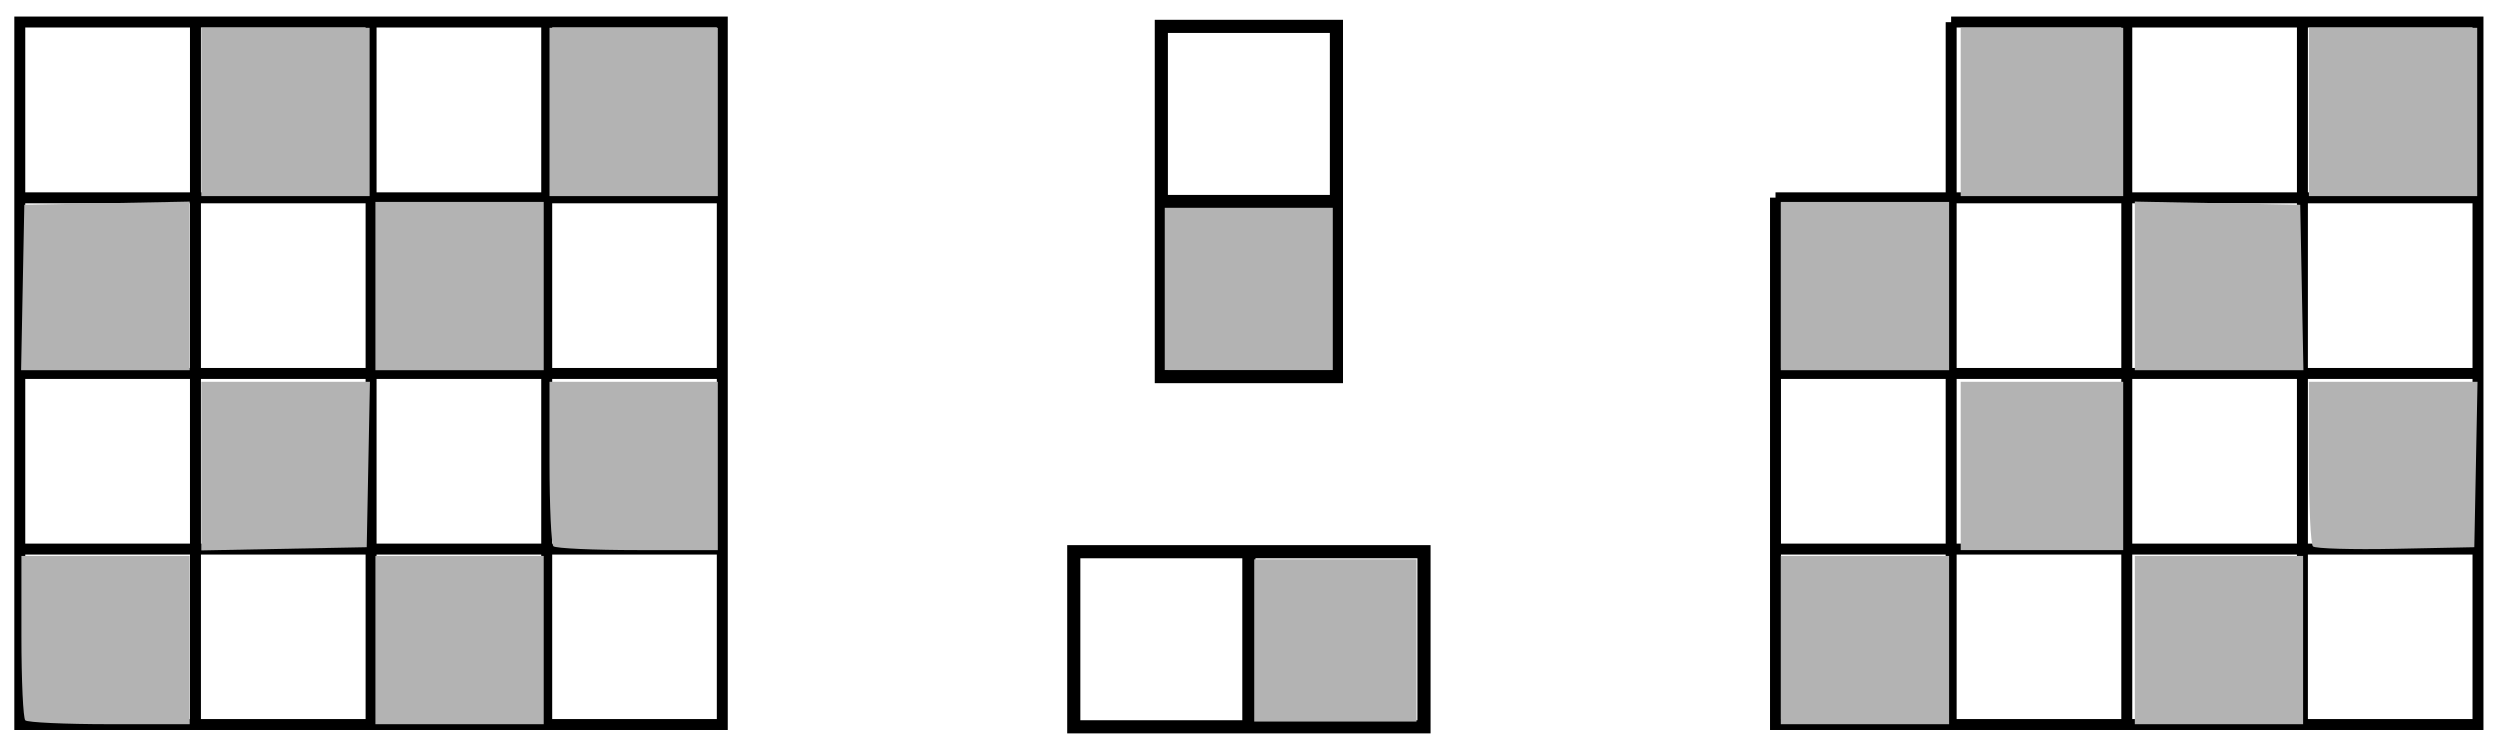 <?xml version="1.0" encoding="UTF-8" standalone="no"?>
<!-- Created with Inkscape (http://www.inkscape.org/) -->

<svg
   width="151.096mm"
   height="45.325mm"
   viewBox="0 0 151.096 45.325"
   version="1.1"
   id="svg5"
   inkscape:version="1.1 (c4e8f9e, 2021-05-24)"
   sodipodi:docname="Parity - Dominoes on Checkerboards Intro.svg"
   inkscape:export-filename="/Users/chriswright/desktop/bitmap.png"
   inkscape:export-xdpi="96"
   inkscape:export-ydpi="96"
   xmlns:inkscape="http://www.inkscape.org/namespaces/inkscape"
   xmlns:sodipodi="http://sodipodi.sourceforge.net/DTD/sodipodi-0.dtd"
   xmlns="http://www.w3.org/2000/svg"
   xmlns:svg="http://www.w3.org/2000/svg">
  <sodipodi:namedview
     id="namedview7"
     pagecolor="#ffffff"
     bordercolor="#666666"
     borderopacity="1.0"
     inkscape:pageshadow="2"
     inkscape:pageopacity="1"
     inkscape:pagecheckerboard="0"
     inkscape:document-units="mm"
     showgrid="true"
     inkscape:zoom="0.75554623"
     inkscape:cx="271.98865"
     inkscape:cy="256.76788"
     inkscape:window-width="1312"
     inkscape:window-height="998"
     inkscape:window-x="0"
     inkscape:window-y="25"
     inkscape:window-maximized="0"
     inkscape:current-layer="layer1"
     fit-margin-left="1"
     fit-margin-top="1"
     fit-margin-right="1"
     fit-margin-bottom="1">
    <inkscape:grid
       type="xygrid"
       id="grid824"
       originx="-14.478"
       originy="-151.864" />
  </sodipodi:namedview>
  <defs
     id="defs2" />
  <g
     inkscape:label="Layer 1"
     inkscape:groupmode="layer"
     id="layer1"
     transform="translate(-14.478,-151.864)">
    <g
       id="g1133"
       transform="translate(-42.333)">
      <path
         style="fill:none;stroke:#000000;stroke-width:0.661;stroke-linecap:butt;stroke-linejoin:miter;stroke-miterlimit:4;stroke-dasharray:none;stroke-opacity:1"
         d="m 58.007,153.195 h 42.458 v 42.458 H 58.007 Z"
         id="path1283" />
      <g
         id="g1383"
         style="stroke:#000000;stroke-width:0.66;stroke-miterlimit:4;stroke-dasharray:none;stroke-opacity:1"
         transform="matrix(1.003,0,0,1.003,31.471,-0.714)">
        <path
           style="fill:none;stroke:#000000;stroke-width:0.66;stroke-linecap:butt;stroke-linejoin:miter;stroke-miterlimit:4;stroke-dasharray:none;stroke-opacity:1"
           d="m 37.042,153.458 v 42.333"
           id="path1285" />
        <path
           style="fill:none;stroke:#000000;stroke-width:0.66;stroke-linecap:butt;stroke-linejoin:miter;stroke-miterlimit:4;stroke-dasharray:none;stroke-opacity:1"
           d="m 47.625,153.458 v 42.333"
           id="path1287" />
        <path
           style="fill:none;stroke:#000000;stroke-width:0.66;stroke-linecap:butt;stroke-linejoin:miter;stroke-miterlimit:4;stroke-dasharray:none;stroke-opacity:1"
           d="m 58.208,153.458 v 42.333"
           id="path1289" />
        <path
           style="fill:none;stroke:#000000;stroke-width:0.66;stroke-linecap:butt;stroke-linejoin:miter;stroke-miterlimit:4;stroke-dasharray:none;stroke-opacity:1"
           d="M 26.458,164.042 H 68.792"
           id="path1291" />
        <path
           style="fill:none;stroke:#000000;stroke-width:0.66;stroke-linecap:butt;stroke-linejoin:miter;stroke-miterlimit:4;stroke-dasharray:none;stroke-opacity:1"
           d="M 26.458,174.625 H 68.792"
           id="path1293" />
        <path
           style="fill:none;stroke:#000000;stroke-width:0.66;stroke-linecap:butt;stroke-linejoin:miter;stroke-miterlimit:4;stroke-dasharray:none;stroke-opacity:1"
           d="M 26.458,185.208 H 68.792"
           id="path1295" />
      </g>
      <g
         id="g3617"
         style="fill:#b3b3b3"
         transform="translate(31.75)">
        <path
           style="fill:#b3b3b3;stroke:none;stroke-width:1.324"
           d="m 45.662,244.194 v -19.191 h 19.191 19.191 v 19.191 19.191 H 64.854 45.662 Z"
           id="path1862"
           transform="matrix(0.265,0,0,0.265,25.128,93.919)" />
        <path
           style="fill:#b3b3b3;stroke:none;stroke-width:1.324"
           d="m 125.075,244.194 v -19.191 h 19.191 19.191 v 19.191 19.191 h -19.191 -19.191 z"
           id="path2086"
           transform="matrix(0.265,0,0,0.265,25.128,93.919)" />
        <path
           style="fill:#b3b3b3;stroke:none;stroke-width:1.324"
           d="M 4.927,284.231 5.294,265.371 24.155,265.004 43.015,264.636 v 19.228 19.228 H 23.787 4.56 Z"
           id="path2125"
           transform="matrix(0.265,0,0,0.265,25.128,93.919)" />
        <path
           style="fill:#b3b3b3;stroke:none;stroke-width:1.324"
           d="m 85.369,283.901 v -19.191 h 19.191 19.191 v 19.191 19.191 H 104.56 85.369 Z"
           id="path2164"
           transform="matrix(0.265,0,0,0.265,25.128,93.919)" />
        <path
           style="fill:#b3b3b3;stroke:none;stroke-width:1.324"
           d="m 45.662,324.967 v -19.228 h 19.228 19.228 l -0.367,18.861 -0.367,18.861 -18.861,0.367 -18.861,0.367 z"
           id="path2203"
           transform="matrix(0.265,0,0,0.265,25.128,93.919)" />
        <path
           style="fill:#b3b3b3;stroke:none;stroke-width:1.324"
           d="m 125.957,343.24 c -0.485,-0.485 -0.882,-9.121 -0.882,-19.191 v -18.309 h 19.191 19.191 v 19.191 19.191 h -18.309 c -10.07,0 -18.706,-0.397 -19.191,-0.882 z"
           id="path2242"
           transform="matrix(0.265,0,0,0.265,25.128,93.919)" />
        <path
           style="fill:#b3b3b3;stroke:none;stroke-width:1.324"
           d="M 5.515,382.946 C 5.029,382.461 4.632,373.824 4.632,363.754 V 345.445 H 23.824 43.015 v 19.191 19.191 H 24.706 c -10.07,0 -18.706,-0.397 -19.191,-0.882 z"
           id="path2281"
           transform="matrix(0.265,0,0,0.265,25.128,93.919)" />
        <path
           style="fill:#b3b3b3;stroke:none;stroke-width:1.324"
           d="m 85.369,364.637 v -19.191 h 19.191 19.191 v 19.191 19.191 H 104.56 85.369 Z"
           id="path2320"
           transform="matrix(0.265,0,0,0.265,25.128,93.919)" />
      </g>
    </g>
    <g
       id="g1152">
      <g
         id="g1383-0"
         style="stroke:#000000;stroke-width:0.66;stroke-miterlimit:4;stroke-dasharray:none;stroke-opacity:1"
         transform="matrix(1.003,0,0,1.003,95.25,-0.714)">
        <path
           style="fill:none;stroke:#000000;stroke-width:0.66;stroke-linecap:butt;stroke-linejoin:miter;stroke-miterlimit:4;stroke-dasharray:none;stroke-opacity:1"
           d="m 37.042,153.458 v 42.333"
           id="path1285-0" />
        <path
           style="fill:none;stroke:#000000;stroke-width:0.66;stroke-linecap:butt;stroke-linejoin:miter;stroke-miterlimit:4;stroke-dasharray:none;stroke-opacity:1"
           d="m 47.625,153.458 v 42.333"
           id="path1287-8" />
        <path
           style="fill:none;stroke:#000000;stroke-width:0.66;stroke-linecap:butt;stroke-linejoin:miter;stroke-miterlimit:4;stroke-dasharray:none;stroke-opacity:1"
           d="m 58.208,153.458 v 42.333"
           id="path1289-4" />
        <path
           style="fill:none;stroke:#000000;stroke-width:0.66;stroke-linecap:butt;stroke-linejoin:miter;stroke-miterlimit:4;stroke-dasharray:none;stroke-opacity:1"
           d="M 26.458,164.042 H 68.792"
           id="path1291-5" />
        <path
           style="fill:none;stroke:#000000;stroke-width:0.66;stroke-linecap:butt;stroke-linejoin:miter;stroke-miterlimit:4;stroke-dasharray:none;stroke-opacity:1"
           d="M 26.458,174.625 H 68.792"
           id="path1293-0" />
        <path
           style="fill:none;stroke:#000000;stroke-width:0.66;stroke-linecap:butt;stroke-linejoin:miter;stroke-miterlimit:4;stroke-dasharray:none;stroke-opacity:1"
           d="M 26.458,185.208 H 68.792"
           id="path1295-1" />
      </g>
      <path
         style="fill:none;stroke:#000000;stroke-width:0.661;stroke-linecap:butt;stroke-linejoin:miter;stroke-miterlimit:4;stroke-dasharray:none;stroke-opacity:1"
         d="m 132.401,153.195 h 31.843 v 42.458 H 121.786 V 163.809"
         id="path1506" />
      <g
         id="g3663"
         style="fill:#b3b3b3">
        <path
           style="fill:#b3b3b3;stroke:none;stroke-width:1.324"
           d="m 406.99,244.194 v -19.191 h 18.53 18.53 v 19.191 19.191 h -18.53 -18.53 z"
           id="path2359"
           transform="matrix(0.265,0,0,0.265,25.128,93.919)" />
        <path
           style="fill:#b3b3b3;stroke:none;stroke-width:1.324"
           d="m 486.403,244.194 v -19.191 h 19.191 19.191 v 19.191 19.191 h -19.191 -19.191 z"
           id="path2398"
           transform="matrix(0.265,0,0,0.265,25.128,93.919)" />
        <path
           style="fill:#b3b3b3;stroke:none;stroke-width:1.324"
           d="m 365.96,283.901 v -19.191 h 19.191 19.191 v 19.191 19.191 H 385.152 365.96 Z"
           id="path2437"
           transform="matrix(0.265,0,0,0.265,25.128,93.919)" />
        <path
           style="fill:#b3b3b3;stroke:none;stroke-width:1.324"
           d="m 446.697,283.864 v -19.228 l 18.861,0.367 18.861,0.367 0.367,18.861 0.367,18.861 h -19.228 -19.228 z"
           id="path2476"
           transform="matrix(0.265,0,0,0.265,25.128,93.919)" />
        <path
           style="fill:#b3b3b3;stroke:none;stroke-width:1.324"
           d="m 406.99,324.93 v -19.191 h 18.53 18.53 v 19.191 19.191 h -18.53 -18.53 z"
           id="path2515"
           transform="matrix(0.265,0,0,0.265,25.128,93.919)" />
        <path
           style="fill:#b3b3b3;stroke:none;stroke-width:1.324"
           d="m 487.321,343.275 c -0.505,-0.505 -0.918,-9.157 -0.918,-19.227 v -18.309 h 19.228 19.228 l -0.367,18.861 -0.367,18.861 -17.942,0.367 c -9.868,0.202 -18.356,-0.046 -18.861,-0.551 z"
           id="path2554"
           transform="matrix(0.265,0,0,0.265,25.128,93.919)" />
        <path
           style="fill:#b3b3b3;stroke:none;stroke-width:1.324"
           d="m 365.96,364.637 v -19.191 h 19.191 19.191 v 19.191 19.191 H 385.152 365.96 Z"
           id="path2593"
           transform="matrix(0.265,0,0,0.265,25.128,93.919)" />
        <path
           style="fill:#b3b3b3;stroke:none;stroke-width:1.324"
           d="m 446.697,364.637 v -19.191 h 19.191 19.191 v 19.191 19.191 H 465.888 446.697 Z"
           id="path2632"
           transform="matrix(0.265,0,0,0.265,25.128,93.919)" />
      </g>
    </g>
    <g
       id="g1114"
       transform="translate(63.5)">
      <g
         id="g4106"
         transform="translate(-58.208,15.875)">
        <path
           style="fill:none;stroke:#000000;stroke-width:0.794;stroke-linecap:butt;stroke-linejoin:miter;stroke-miterlimit:4;stroke-dasharray:none;stroke-opacity:1"
           d="M 79.375,137.583 H 89.958 V 158.75 H 79.375 Z"
           id="path3998" />
        <path
           style="fill:none;stroke:#000000;stroke-width:0.794;stroke-linecap:butt;stroke-linejoin:miter;stroke-miterlimit:4;stroke-dasharray:none;stroke-opacity:1"
           d="M 79.375,148.167 H 89.958"
           id="path4000" />
      </g>
      <g
         id="g4110"
         transform="translate(-84.667,47.625)">
        <path
           style="fill:none;stroke:#000000;stroke-width:0.794;stroke-linecap:butt;stroke-linejoin:miter;stroke-miterlimit:4;stroke-dasharray:none;stroke-opacity:1"
           d="m 100.542,137.583 h 21.167 v 10.583 h -21.167 z"
           id="path4002" />
        <path
           style="fill:none;stroke:#000000;stroke-width:0.794;stroke-linecap:butt;stroke-linejoin:miter;stroke-miterlimit:4;stroke-dasharray:none;stroke-opacity:1"
           d="m 111.125,137.583 v 10.583"
           id="path4004" />
      </g>
      <path
         style="fill:#b3b3b3;stroke:none;stroke-width:0.35"
         d="m 21.374,169.326 v -4.903 h 5.078 5.078 v 4.903 4.903 h -5.078 -5.078 z"
         id="path4149" />
      <path
         style="fill:#b3b3b3;stroke:none;stroke-width:0.35"
         d="M 26.782,190.571 V 185.668 h 4.903 4.903 v 4.903 4.903 h -4.903 -4.903 z"
         id="path4188" />
    </g>
  </g>
</svg>
